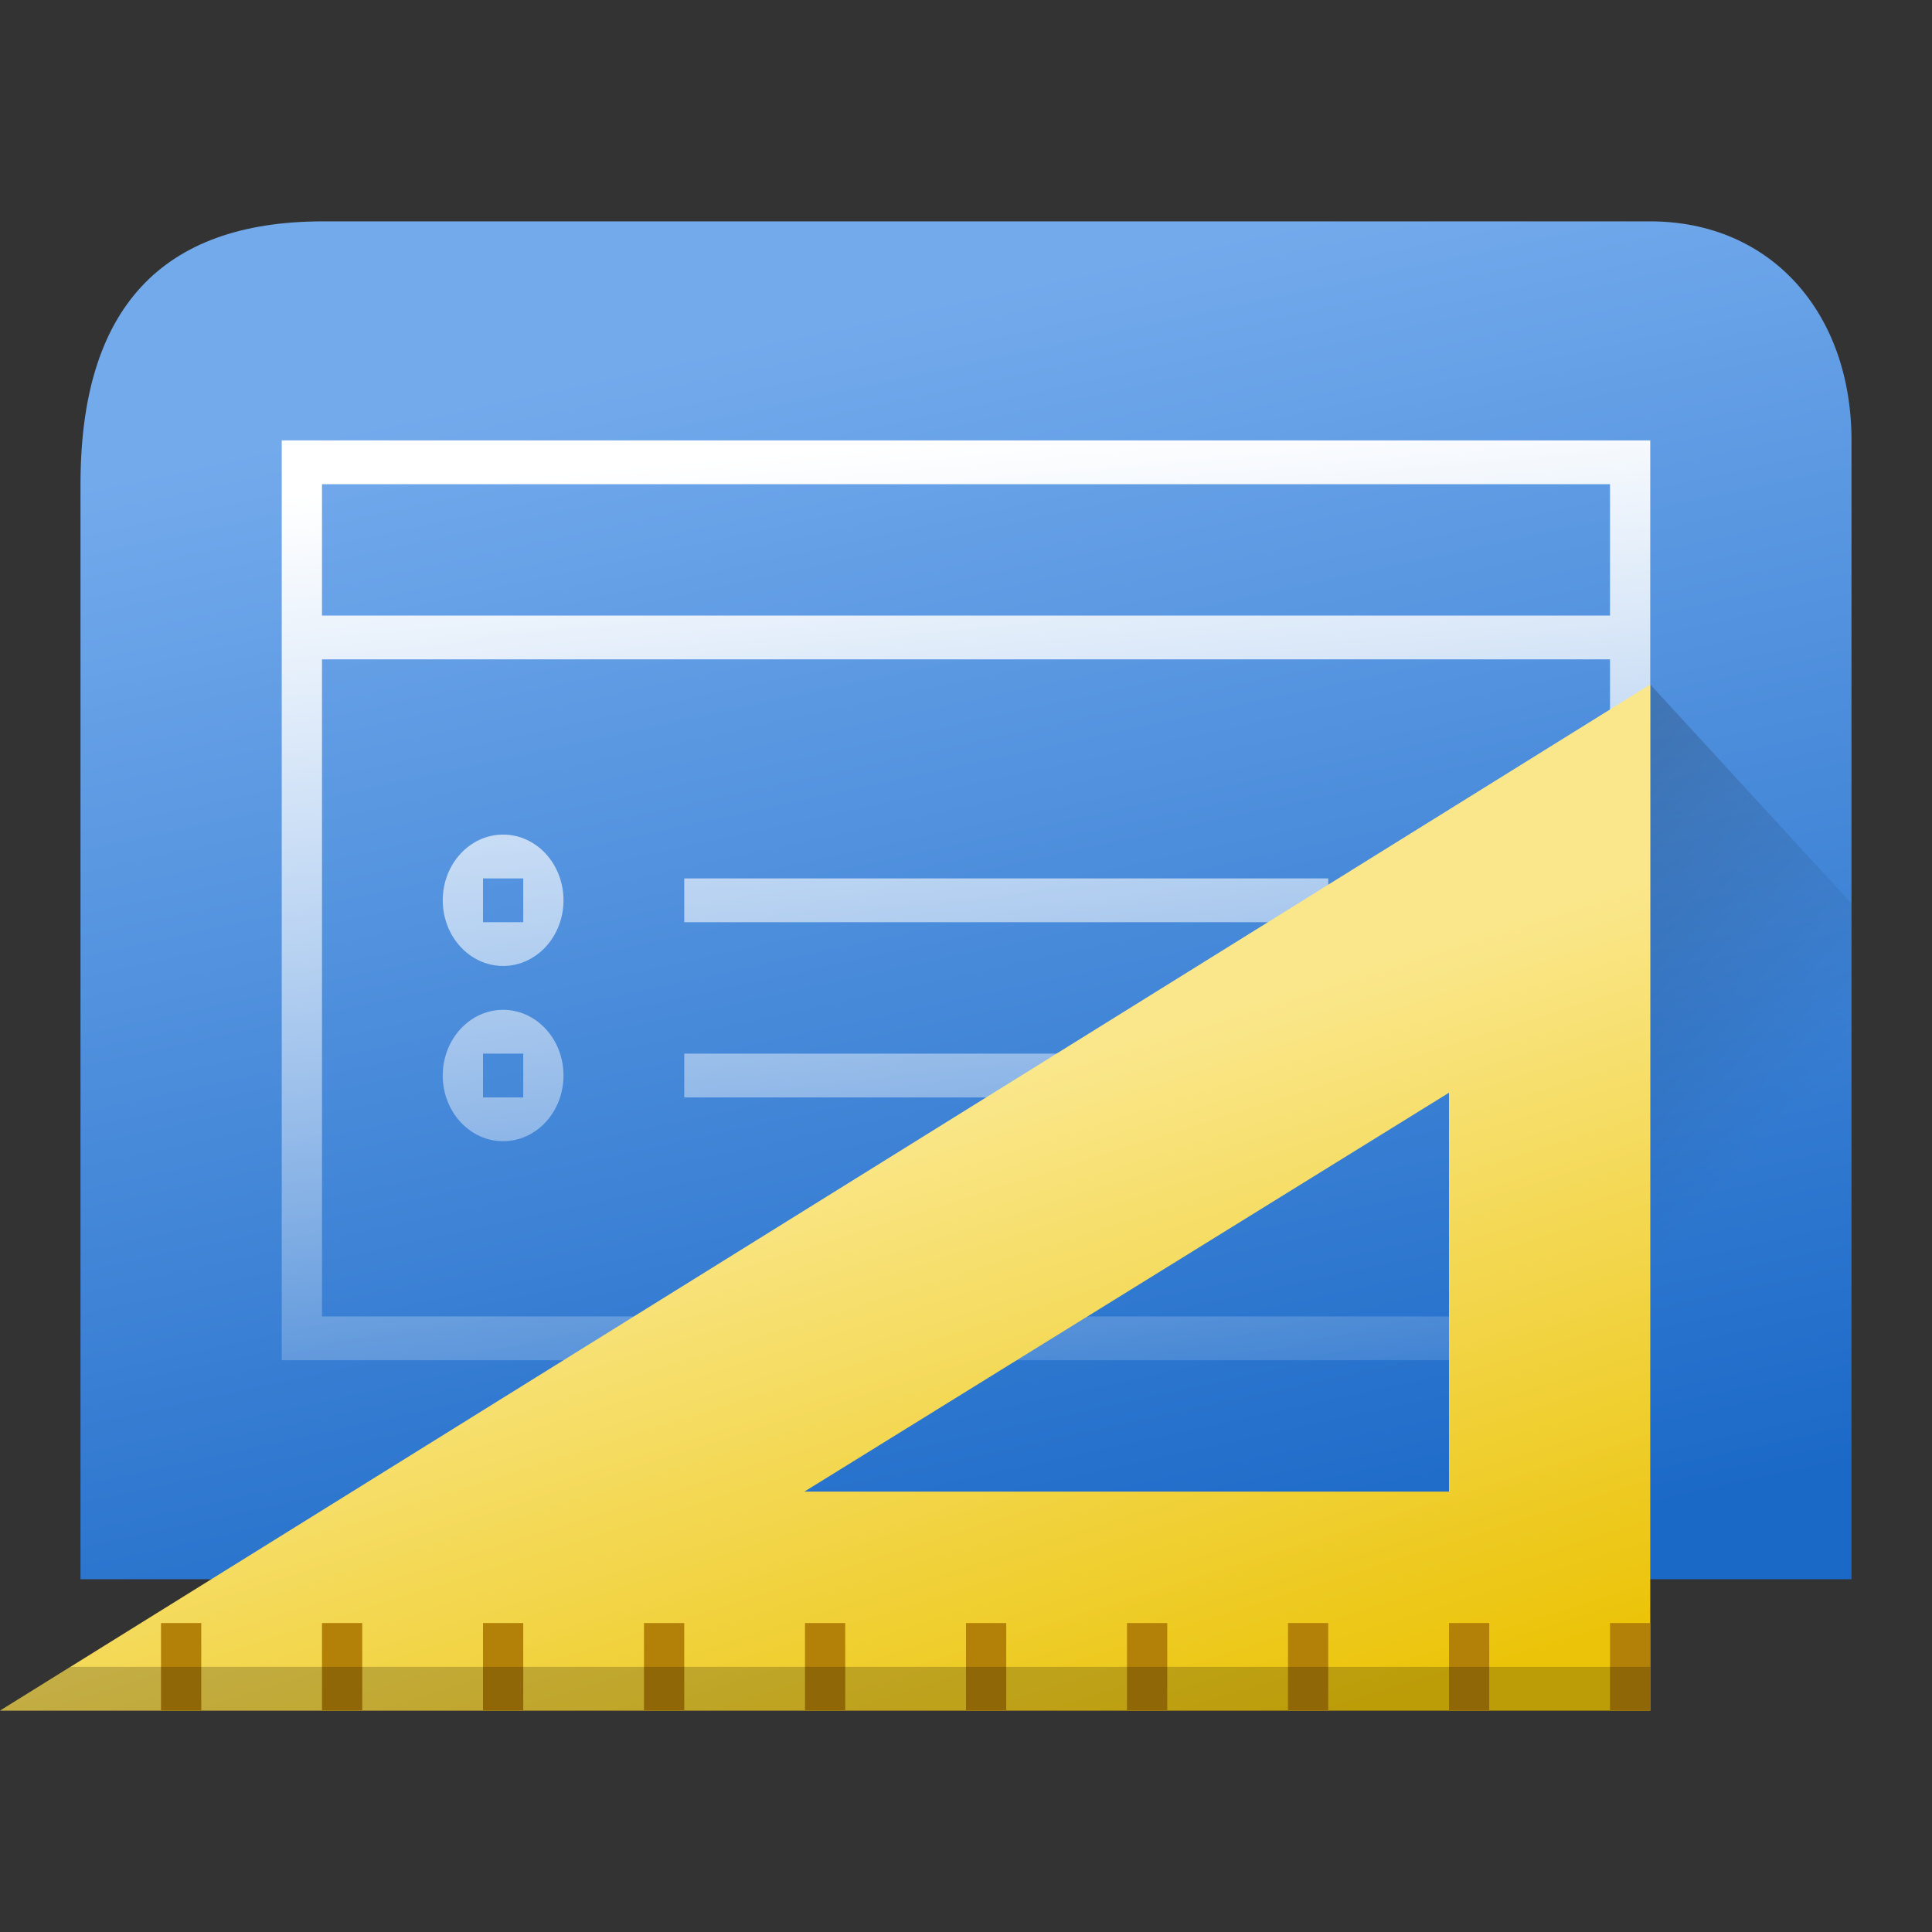 <?xml version="1.0" encoding="UTF-8" standalone="no"?>
<svg
   width="48"
   height="48"
   version="1.1"
   id="svg18"
   sodipodi:docname="glade.svg"
   inkscape:version="1.4.1 (unknown)"
   xmlns:inkscape="http://www.inkscape.org/namespaces/inkscape"
   xmlns:sodipodi="http://sodipodi.sourceforge.net/DTD/sodipodi-0.dtd"
   xmlns:xlink="http://www.w3.org/1999/xlink"
   xmlns="http://www.w3.org/2000/svg"
   xmlns:svg="http://www.w3.org/2000/svg"
   xmlns:rdf="http://www.w3.org/1999/02/22-rdf-syntax-ns#"
   xmlns:cc="http://creativecommons.org/ns#"
   xmlns:dc="http://purl.org/dc/elements/1.1/">
  <rect width="100%" height="100%" fill="#333333" stroke="none"/>
  <defs
     id="defs22">
    <linearGradient
       inkscape:collect="always"
       id="linearGradient841">
      <stop
         style="stop-color:#000000;stop-opacity:1;"
         offset="0"
         id="stop837" />
      <stop
         style="stop-color:#000000;stop-opacity:0;"
         offset="1"
         id="stop839" />
    </linearGradient>
    <linearGradient
       inkscape:collect="always"
       id="linearGradient832">
      <stop
         style="stop-color:#ffffff;stop-opacity:1;"
         offset="0"
         id="stop828" />
      <stop
         style="stop-color:#ffffff;stop-opacity:0;"
         offset="1"
         id="stop830" />
    </linearGradient>
    <linearGradient
       inkscape:collect="always"
       id="linearGradient1173">
      <stop
         style="stop-color:#1b69c7;stop-opacity:1;"
         offset="0"
         id="stop1169" />
      <stop
         style="stop-color:#73aaec;stop-opacity:1"
         offset="1"
         id="stop1171" />
    </linearGradient>
    <linearGradient
       inkscape:collect="always"
       id="linearGradient1101">
      <stop
         style="stop-color:#ebc40a;stop-opacity:1"
         offset="0"
         id="stop1097" />
      <stop
         style="stop-color:#fae78b;stop-opacity:1"
         offset="1"
         id="stop1099" />
    </linearGradient>
    <linearGradient
       inkscape:collect="always"
       xlink:href="#linearGradient1101"
       id="linearGradient1103"
       x1="38"
       y1="40.549"
       x2="33.488"
       y2="25"
       gradientUnits="userSpaceOnUse"
       gradientTransform="matrix(1,0,0,1.088,-3,-2.1)" />
    <linearGradient
       inkscape:collect="always"
       xlink:href="#linearGradient1173"
       id="linearGradient1175"
       x1="33"
       y1="38"
       x2="27"
       y2="8"
       gradientUnits="userSpaceOnUse"
       gradientTransform="matrix(1,0,0,1.088,0,-2.1)" />
    <linearGradient
       inkscape:collect="always"
       xlink:href="#linearGradient832"
       id="linearGradient834"
       x1="23"
       y1="12"
       x2="25"
       y2="37"
       gradientUnits="userSpaceOnUse"
       gradientTransform="matrix(1,0,0,1.088,0,-2.1)" />
    <linearGradient
       inkscape:collect="always"
       xlink:href="#linearGradient841"
       id="linearGradient843"
       x1="36"
       y1="22"
       x2="43"
       y2="29"
       gradientUnits="userSpaceOnUse"
       gradientTransform="matrix(1,0,0,1.088,0,-2.1)" />
  </defs>
  <sodipodi:namedview
     pagecolor="#ffffff"
     bordercolor="#666666"
     borderopacity="1"
     objecttolerance="10"
     gridtolerance="10"
     guidetolerance="10"
     inkscape:pageopacity="0"
     inkscape:pageshadow="2"
     inkscape:window-width="1920"
     inkscape:window-height="998"
     id="namedview20"
     showgrid="false"
     inkscape:zoom="12.14"
     inkscape:cx="22.611203"
     inkscape:cy="22.240527"
     inkscape:window-x="0"
     inkscape:window-y="0"
     inkscape:window-maximized="1"
     inkscape:current-layer="svg18"
     showguides="false"
     inkscape:showpageshadow="2"
     inkscape:pagecheckerboard="0"
     inkscape:deskcolor="#d1d1d1">
    <inkscape:grid
       type="xygrid"
       id="grid1073"
       originx="0"
       originy="0"
       spacingy="1"
       spacingx="1"
       units="px"
       visible="false" />
  </sodipodi:namedview>
  <g
     id="g1"
     transform="translate(0,-0.017)">
    <path
       style="display:inline;opacity:1;fill:url(#linearGradient1175);fill-opacity:1;stroke:none;stroke-width:0.204;stroke-linejoin:round;stroke-miterlimit:4;stroke-dasharray:none;stroke-opacity:1;enable-background:new"
       clip-path="none"
       d="M 2,39.253 46,39.253 46,10.958 C 46,7.792 44,5.517 41,5.517 H 8 C 4,5.526 2,7.694 2,12.047 Z"
       id="path1469-9"
       inkscape:connector-curvature="0"
       sodipodi:nodetypes="ccccccc" />
    <path
       style="opacity:1;fill:url(#linearGradient834);fill-opacity:1;stroke:none;stroke-width:2.086;stroke-linecap:round;stroke-linejoin:round;stroke-miterlimit:4;stroke-dasharray:none;stroke-dashoffset:0;stroke-opacity:1;paint-order:normal"
       d="m 7,10.958 v 1.088 3.265 1.088 16.324 1.088 H 8 41 V 32.723 10.958 H 8 Z m 1,1.088 h 32 v 3.265 H 8 Z m 0,4.353 H 40 V 32.723 H 8 Z m 4.5,4.353 c -0.828,0 -1.5,0.731 -1.5,1.632 0,0.902 0.672,1.632 1.5,1.632 0.828,0 1.5,-0.731 1.5,-1.632 0,-0.902 -0.672,-1.632 -1.5,-1.632 z M 12,21.841 h 1 v 1.088 h -1 z m 5,0 v 1.088 h 16 v -1.088 z m -4.5,3.265 c -0.828,0 -1.5,0.731 -1.5,1.632 0,0.902 0.672,1.632 1.5,1.632 0.828,0 1.5,-0.731 1.5,-1.632 0,-0.902 -0.672,-1.632 -1.5,-1.632 z M 12,26.194 h 1 v 1.088 h -1 z m 5,0 v 1.088 h 16 v -1.088 z"
       id="rect1105"
       inkscape:connector-curvature="0"
       sodipodi:nodetypes="ccccccccccccccccccccccsssssccccccccccssssscccccccccc" />
    <path
       style="opacity:0.2;fill:url(#linearGradient843);fill-opacity:1;stroke:none;stroke-width:2.086;stroke-linecap:round;stroke-linejoin:round;stroke-miterlimit:4;stroke-dasharray:none;stroke-dashoffset:0;stroke-opacity:1;paint-order:normal"
       d="m 41,17.022 -4,5.907 2,11.971 1.143,4.353 H 46 V 22.464 Z"
       id="rect829" />
    <path
       style="color:#000000;font-style:normal;font-variant:normal;font-weight:normal;font-stretch:normal;font-size:medium;line-height:normal;font-family:sans-serif;font-variant-ligatures:normal;font-variant-position:normal;font-variant-caps:normal;font-variant-numeric:normal;font-variant-alternates:normal;font-feature-settings:normal;text-indent:0;text-align:start;text-decoration:none;text-decoration-line:none;text-decoration-style:solid;text-decoration-color:#000000;letter-spacing:normal;word-spacing:normal;text-transform:none;writing-mode:lr-tb;direction:ltr;text-orientation:mixed;dominant-baseline:auto;baseline-shift:baseline;text-anchor:start;white-space:normal;shape-padding:0;clip-rule:nonzero;display:inline;overflow:visible;visibility:visible;opacity:1;isolation:auto;mix-blend-mode:normal;color-interpolation:sRGB;color-interpolation-filters:linearRGB;solid-color:#000000;solid-opacity:1;vector-effect:none;fill:url(#linearGradient1103);fill-opacity:1;fill-rule:nonzero;stroke:none;stroke-width:5.697;stroke-linecap:butt;stroke-linejoin:miter;stroke-miterlimit:4;stroke-dasharray:none;stroke-dashoffset:0;stroke-opacity:1;color-rendering:auto;image-rendering:auto;shape-rendering:auto;text-rendering:auto;enable-background:accumulate"
       d="M 41,17.022 0,42.517 H 10.242 41 Z m -5,10.143 v 9.911 H 19.984 Z"
       id="path1077"
       inkscape:connector-curvature="0" />
    <path
       style="opacity:1;fill:#b38108;fill-opacity:1;stroke:none;stroke-width:2.086;stroke-linecap:round;stroke-linejoin:round;stroke-miterlimit:4;stroke-dasharray:none;stroke-dashoffset:0;stroke-opacity:1;paint-order:normal"
       d="m 4,40.341 v 2.176 h 1 v -2.176 z m 4,0 v 2.176 h 1 v -2.176 z m 4,0 v 2.176 h 1 v -2.176 z m 4,0 v 2.176 h 1 v -2.176 z m 4,0 v 2.176 h 1 v -2.176 z m 4,0 v 2.176 h 1 v -2.176 z m 4,0 v 2.176 h 1 v -2.176 z m 4,0 v 2.176 h 1 v -2.176 z m 4,0 v 2.176 h 1 v -2.176 z m 4,0 v 2.176 h 1 v -2.176 z"
       id="rect1083"
       inkscape:connector-curvature="0" />
    <path
       style="opacity:0.2;fill:#000000;fill-opacity:1;stroke:none;stroke-width:2.086;stroke-linecap:round;stroke-linejoin:round;stroke-miterlimit:4;stroke-dasharray:none;stroke-dashoffset:0;stroke-opacity:1;paint-order:normal"
       d="M 1.75,41.429 0,42.517 h 41 v -1.088 z"
       id="rect1177"
       inkscape:connector-curvature="0" />
  </g>
</svg>
